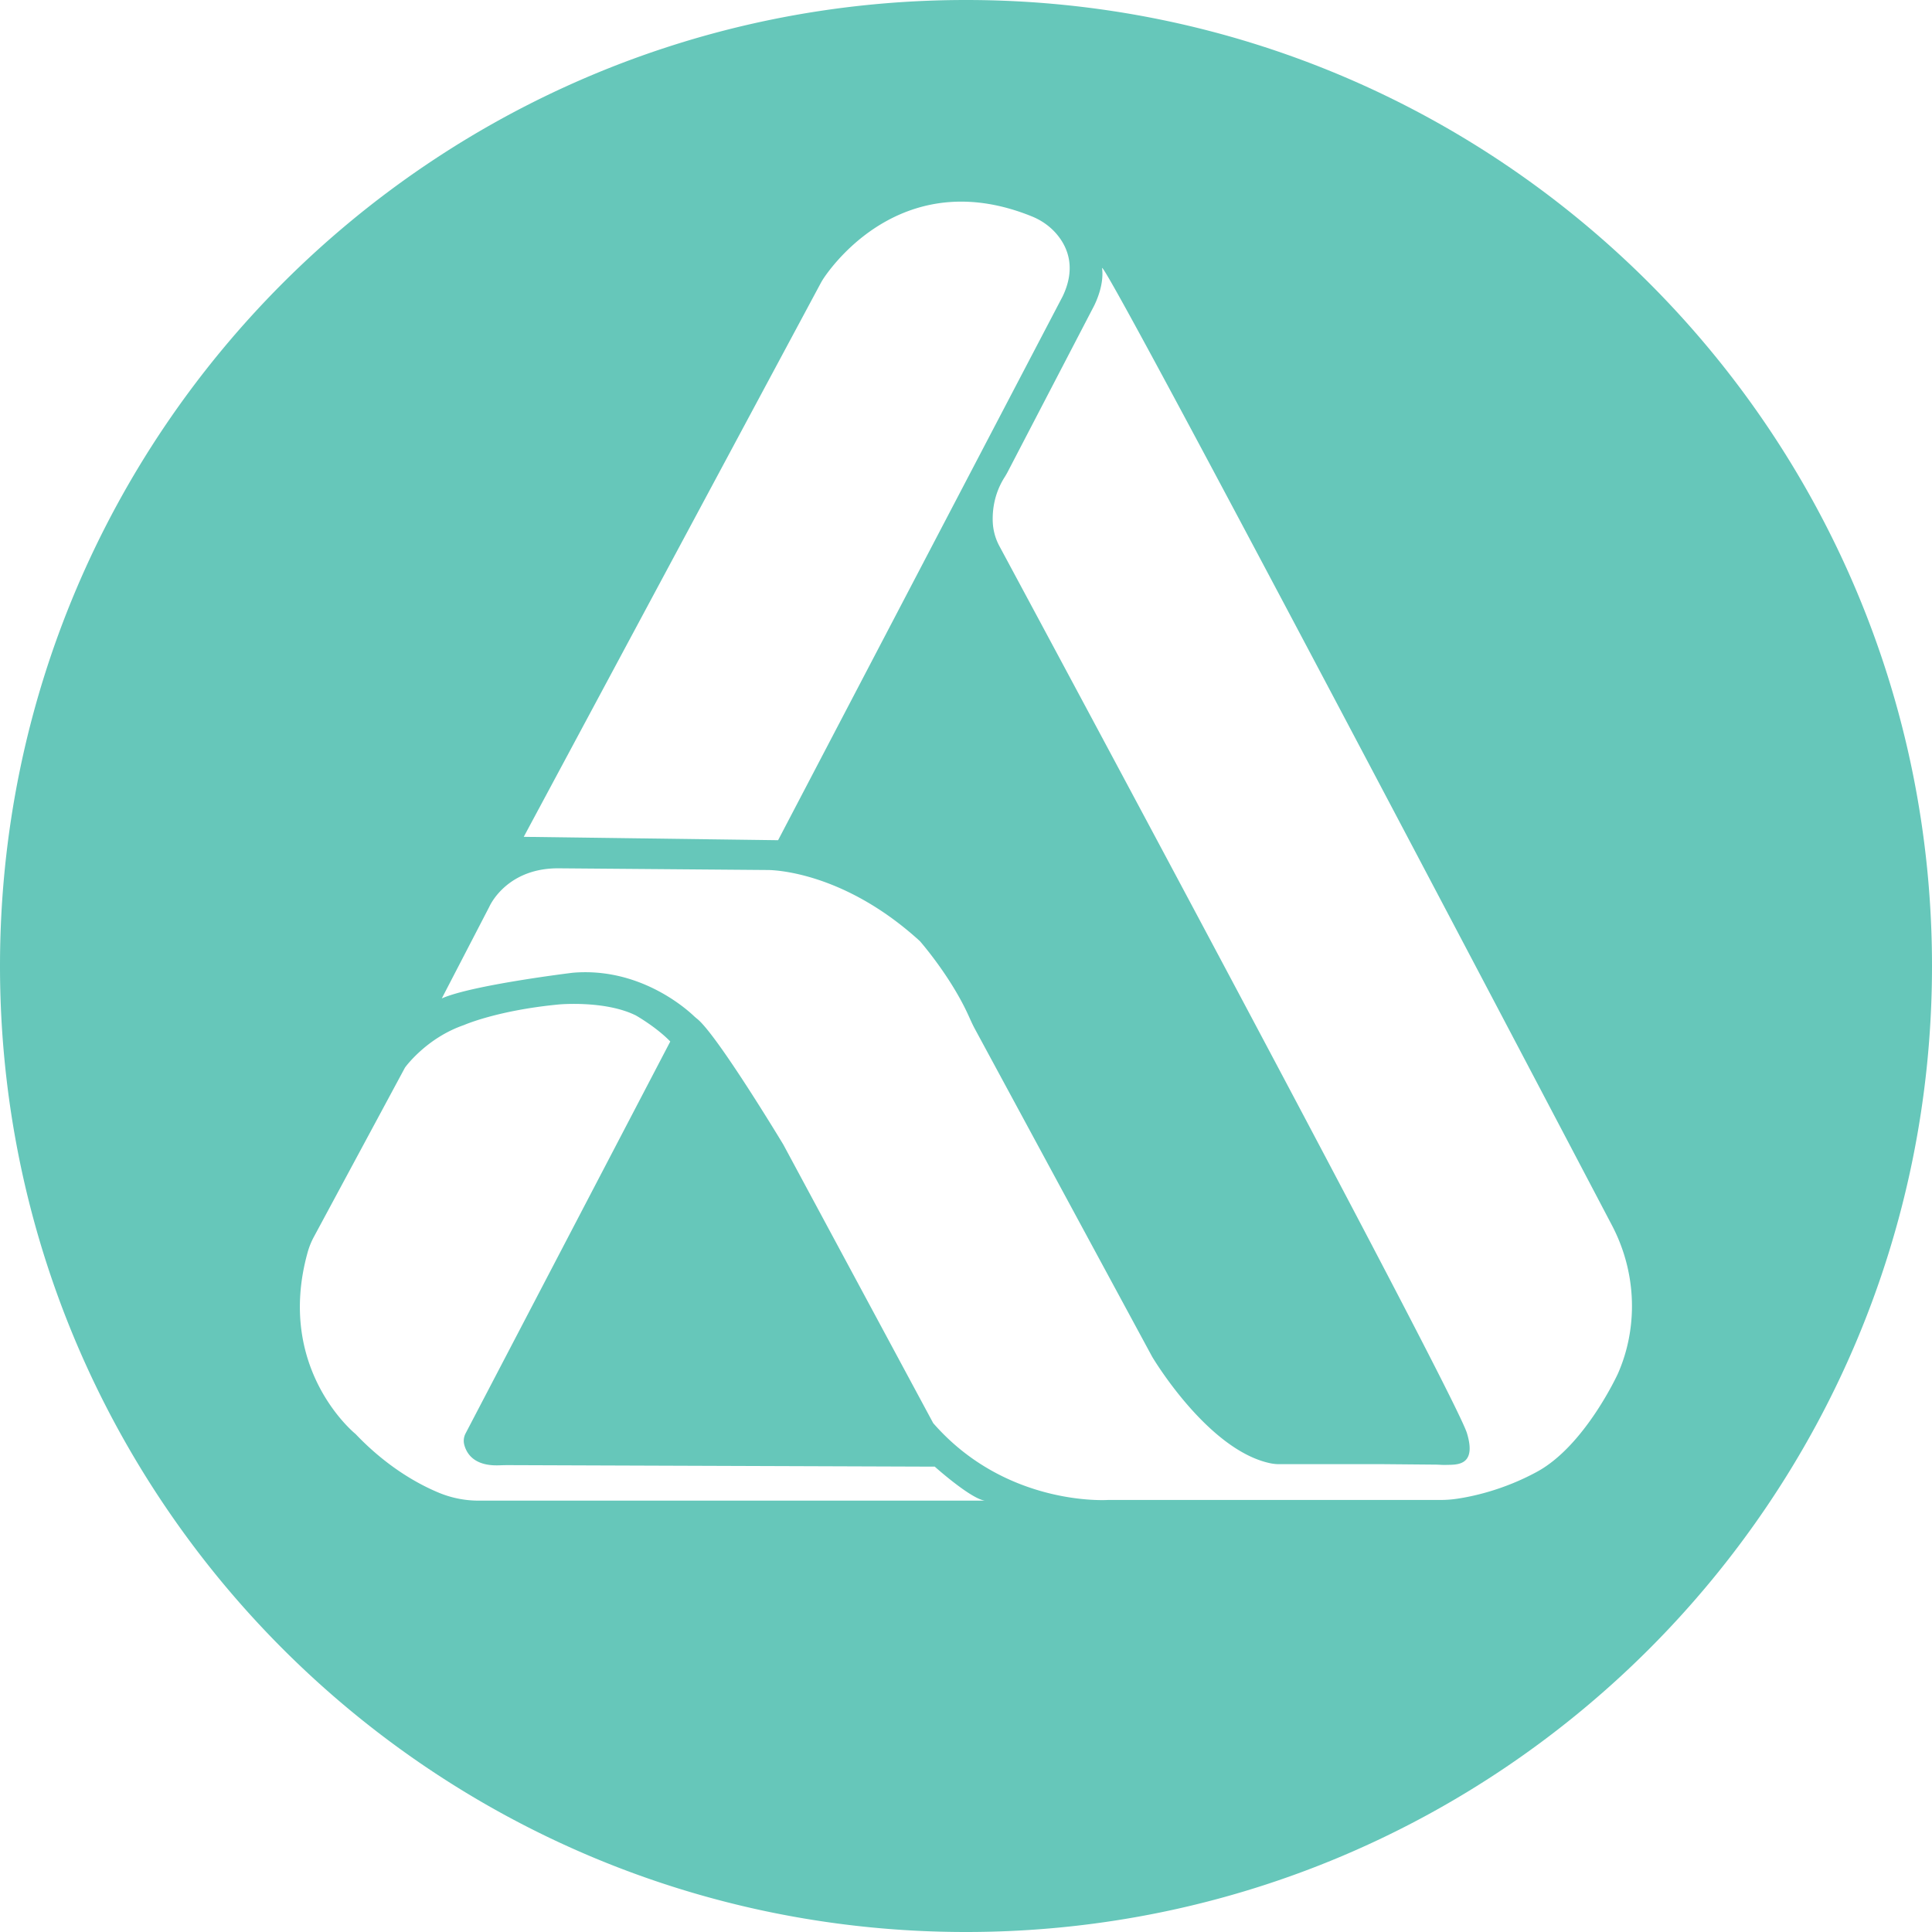 <svg xmlns="http://www.w3.org/2000/svg" viewBox="0 0 6997.33 6997.33"><defs><style>.cls-1{fill:#66c7ba;}</style></defs><g id="Layer_2" data-name="Layer 2"><g id="Layer_1-2" data-name="Layer 1"><path class="cls-1" d="M3498.67,0C1566.41,0,0,1566.41,0,3498.67S1566.41,6997.33,3498.67,6997.33s3498.66-1566.4,3498.66-3498.66S5430.93,0,3498.67,0Zm-526.8,1026.67a236.88,236.88,0,0,1,13.46-22.16c49-71.35,306.09-401.93,752.49-220.49,35.38,14.37,67,36.9,91.29,66.34,37.68,45.59,68.8,119.49,20,222.22l-1031,1970.48-921.19-12.2ZM1733.81,5435a376.35,376.35,0,0,1-144.41-28.64c-74.78-31.07-187.9-93.2-301.78-212.82,0,0-291.28-233.94-173.44-657.76a273,273,0,0,1,22.59-56.05l330-613.13s76.25-106.76,213.51-154c0,0,120.49-53.38,344.69-74.73,0,0,166.24-15.25,277.57,39.66,0,0,73.21,41.18,125.06,94.55L1686.19,5191.68a57.47,57.47,0,0,0-4.49,41.84c9.36,34,38.31,76.78,126.31,73.59,11.91-.43,23.83-.73,35.75-.68l1529.47,5.43h12.2S3515.07,5428,3566.92,5435Zm4165.81-588.24A596.13,596.13,0,0,1,5859.78,4975s-119,260.8-292.83,355.36c-123.76,67.31-238.25,90.57-294,98.38a398.06,398.06,0,0,1-55.41,3.8h-1204s-368.32,25.93-633.7-278.34L2837,4145.35s-239.25-397.29-312-455.29c-3.33-2.66-8.63-7.19-11.73-10.12-34.26-32.42-201.61-177.18-438.86-156.84,0,0-364.51,44.22-474.32,93L1771.21,3286c.65-1.25,1.26-2.5,1.87-3.77,7.1-15,71.92-140.2,254-137.33L2779,3151s264.61-5.34,552.86,257.75c0,0,108.09,123.16,172.88,262.9,8.48,18.28,16.35,36.85,25.94,54.58L4173,4914s200.81,339.26,429.25,385.91a154.39,154.39,0,0,0,30.94,3h375.59l194.65,1.72c11.34.26,21.74,1.43,33.57,1,36.06-1.2,112.83,6.55,76.05-114.85-43.14-142.37-1524.19-2898.18-1693.25-3212.56a202.75,202.75,0,0,1-24.29-89.21c-1.42-42.69,5.75-102.7,43.65-161.72,3.14-4.9,7.84-13.16,10.53-18.32l308.27-592.6s42.7-74.74,33.55-144.89C3983.14,907.61,5558.33,3905,5838.13,4437.81,5904.06,4563.34,5926.39,4707.55,5899.62,4846.79Z"/></g></g></svg>
